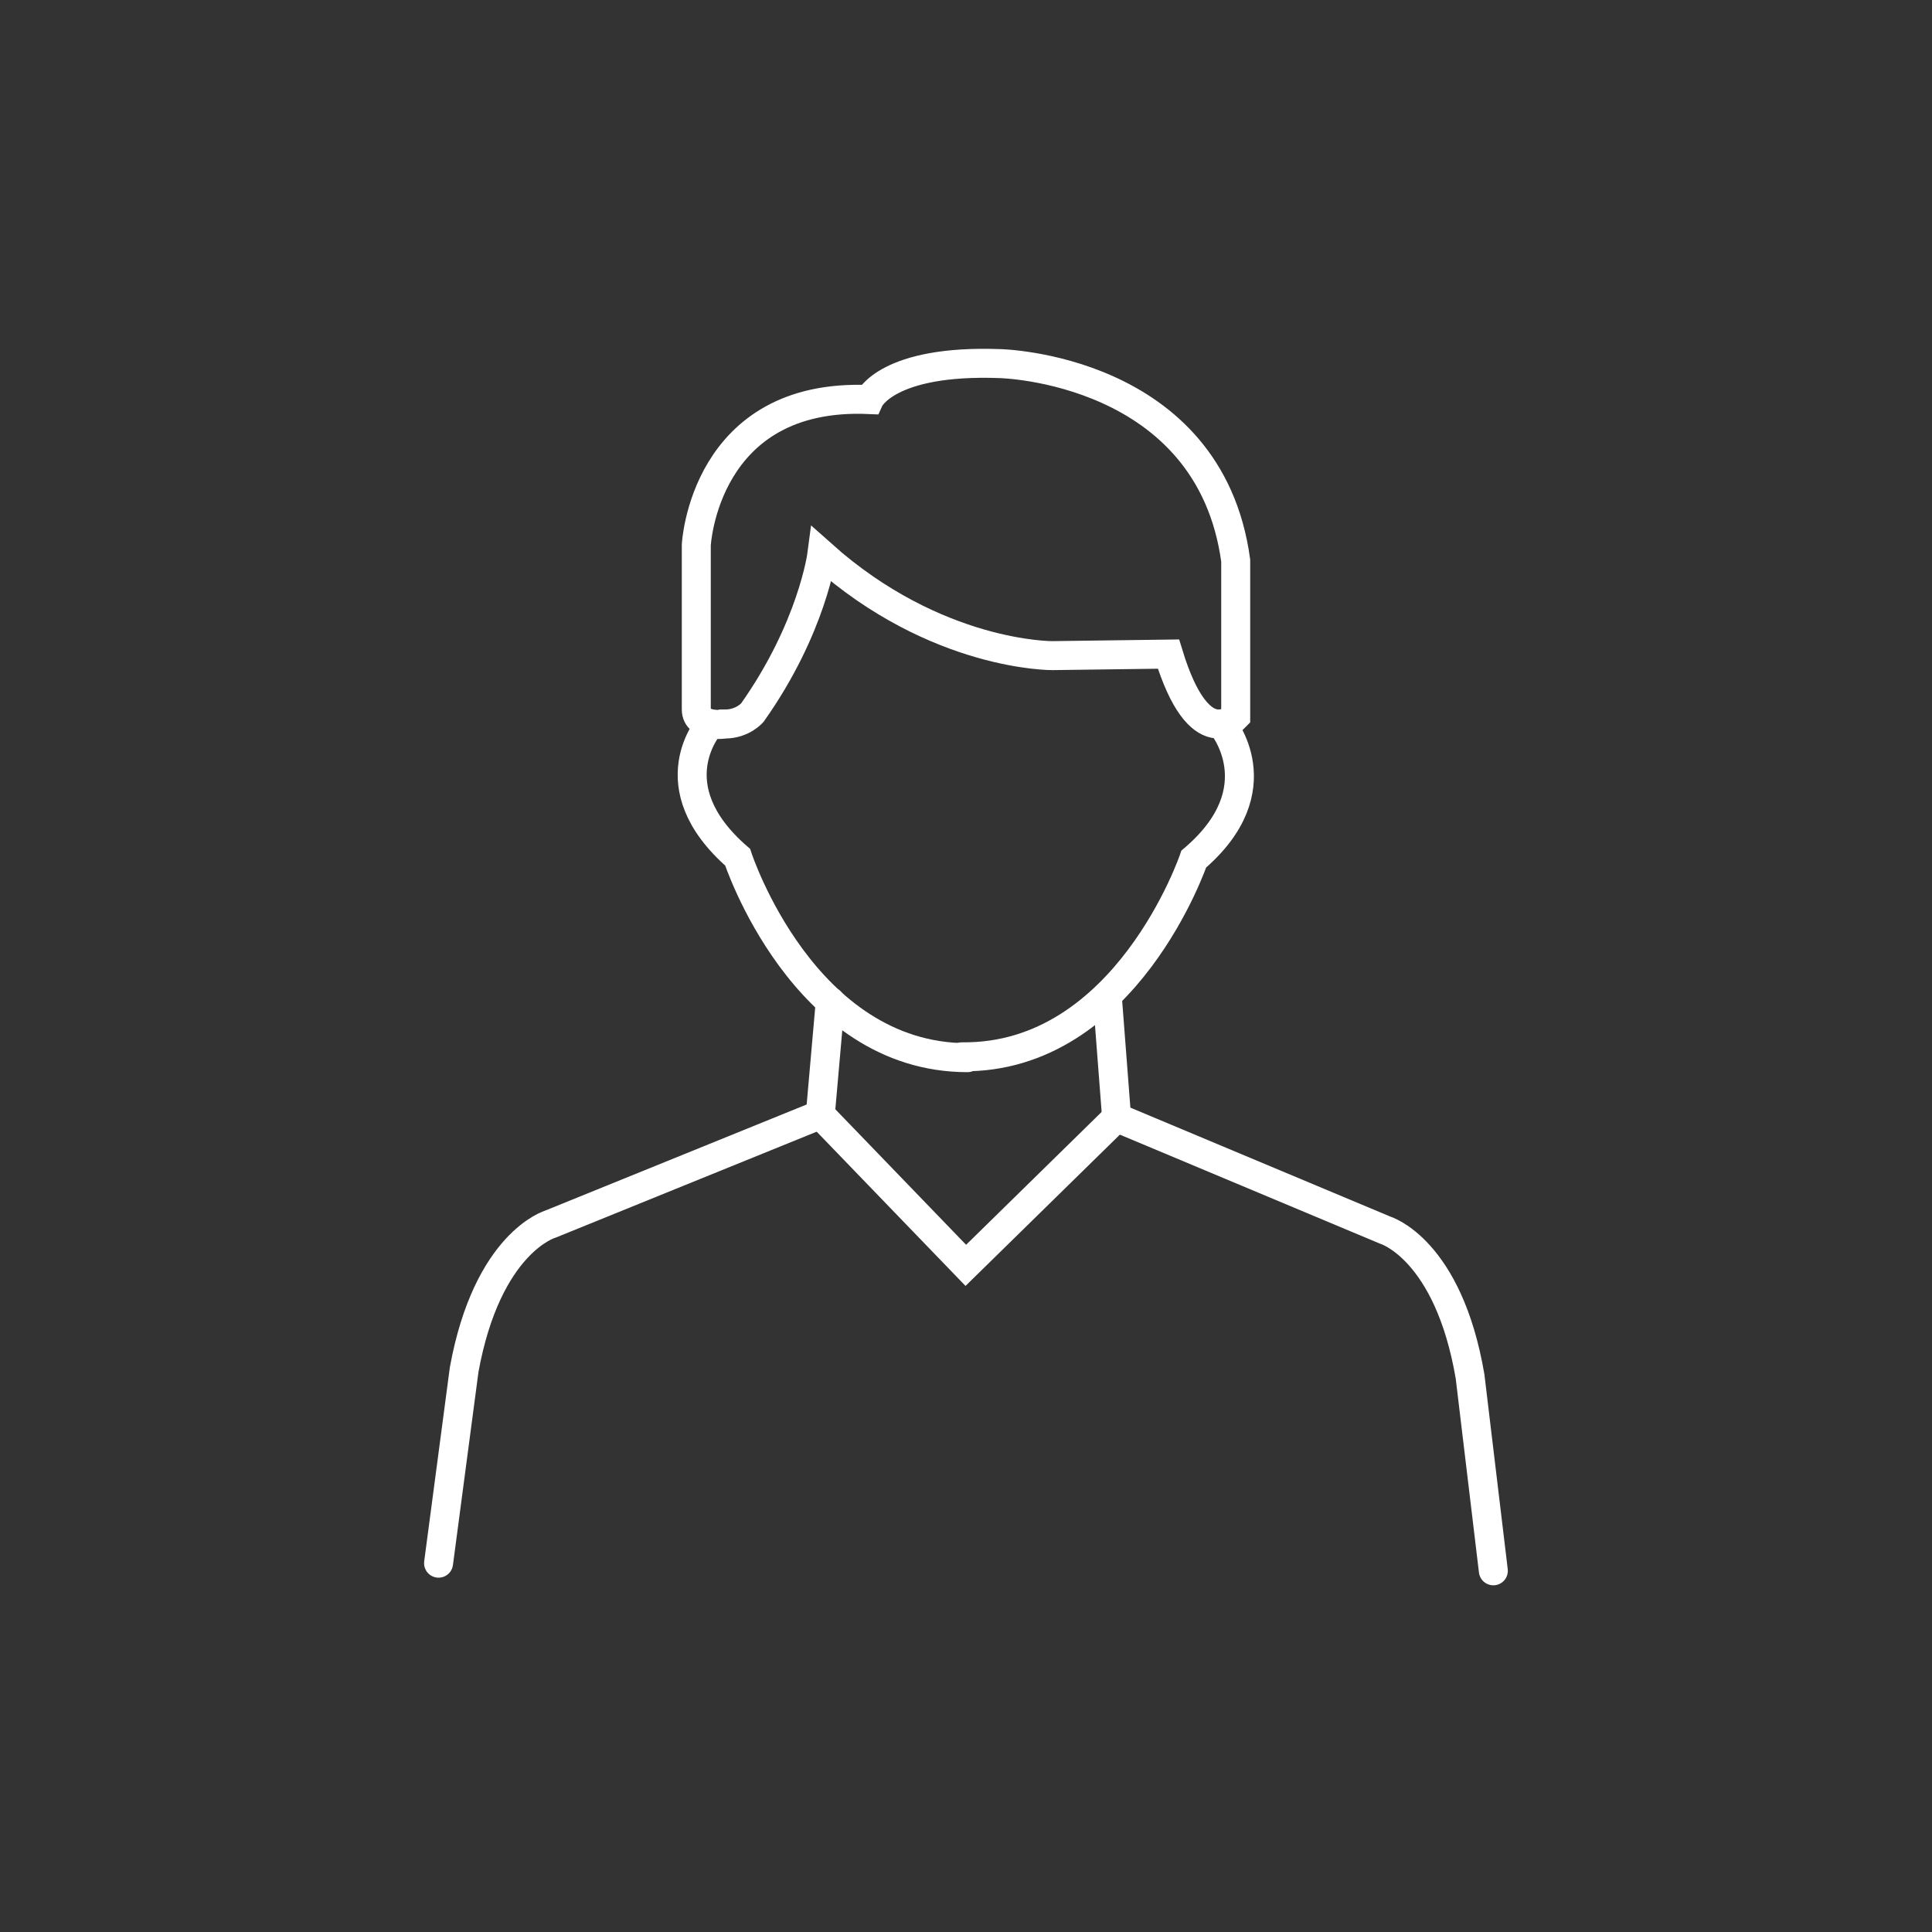 <?xml version="1.0" encoding="UTF-8"?>
<svg id="Icons" xmlns="http://www.w3.org/2000/svg" viewBox="0 0 200 200">
  <rect x="0" y="0" width="200" height="200" fill="#333333" stroke="none"/>
  <defs>
    <style>
      .cls-1 {
        fill: none;
        stroke: #fff;
        stroke-linecap: round;
        stroke-miterlimit: 10;
        stroke-width: 3px;
      }
    </style>
  </defs>
  <path class="cls-1" d="M73.51,74.99s-5.69,6.32,2.85,13.75c0,0,6.76,20.75,23.79,20.75"/>
  <path class="cls-1" d="M126.44,74.94s5.71,6.68-2.86,13.99c0,0-7,20.67-23.99,20.47"/>
  <g>
    <path class="cls-1" d="M85.95,103.67l-1.03,11.71-27.94,11.34s-6.52,1.86-8.93,15.06l-2.65,20.04"/>
    <polyline class="cls-1" points="84.88 115.34 99.98 130.99 115.59 115.69"/>
  </g>
  <path class="cls-1" d="M114.62,103.06l.97,12.63,27.82,11.66s6.52,1.94,8.77,15.14l2.41,20.12"/>
  <path class="cls-1" d="M72.08,73.45v-17.03s.79-15.81,17.9-15.06c0,0,1.86-4.15,13.52-3.72,0,0,21.7.43,24.42,20.39v16.16s-3.75,4.03-6.96-6.48l-12.01.16s-12.01.12-23.87-10.47c0,0-.99,7.59-7.19,16.36,0,0-.99,1.19-2.85,1.19-.04.04-2.96.36-2.96-1.5Z"/>
</svg>